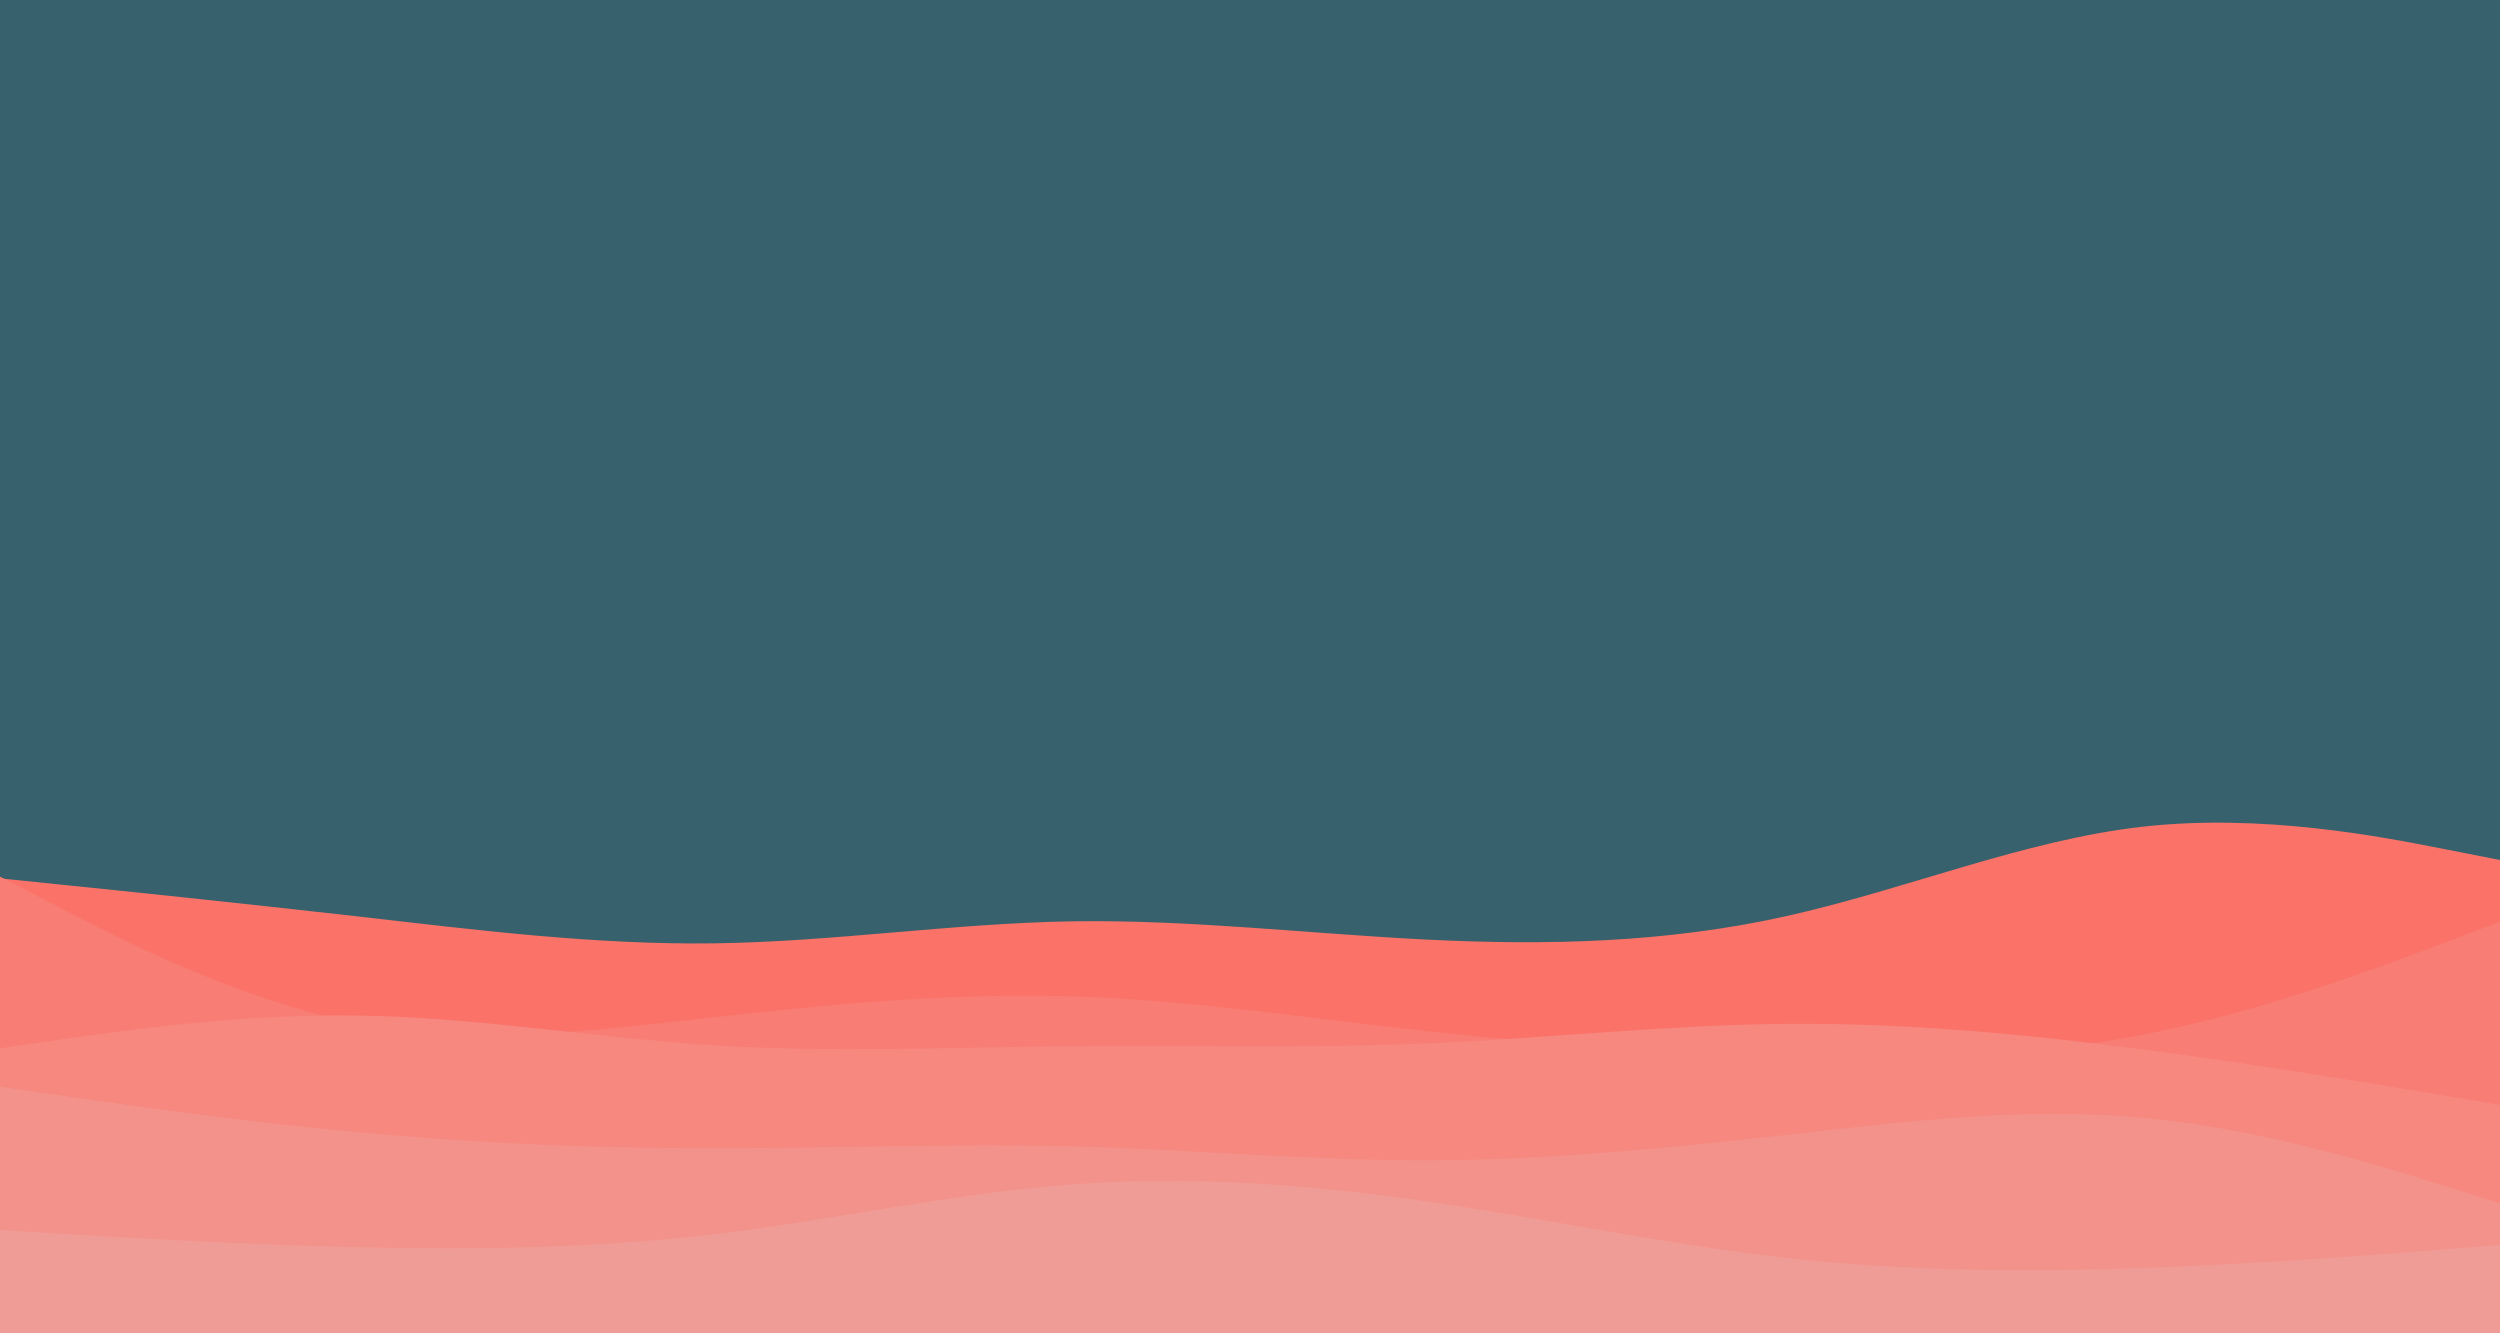 <svg id="visual" viewBox="0 0 1500 800" width="1500" height="800" xmlns="http://www.w3.org/2000/svg" xmlns:xlink="http://www.w3.org/1999/xlink" version="1.1"><rect x="0" y="0" width="1500" height="800" fill="#37626D"></rect><path d="M0 527L35.7 530.7C71.3 534.3 142.7 541.7 214.2 549.8C285.7 558 357.3 567 428.8 566C500.3 565 571.7 554 643 552.8C714.3 551.7 785.7 560.3 857 563.8C928.3 567.3 999.7 565.7 1071.2 549.8C1142.7 534 1214.3 504 1285.8 496C1357.3 488 1428.7 502 1464.3 509L1500 516L1500 801L1464.3 801C1428.7 801 1357.3 801 1285.8 801C1214.3 801 1142.7 801 1071.2 801C999.7 801 928.3 801 857 801C785.7 801 714.3 801 643 801C571.7 801 500.3 801 428.8 801C357.3 801 285.7 801 214.2 801C142.7 801 71.3 801 35.7 801L0 801Z" fill="#fa7268"></path><path d="M0 526L35.7 544.5C71.3 563 142.7 600 214.2 613.8C285.7 627.7 357.3 618.3 428.8 610.3C500.3 602.3 571.7 595.7 643 597.8C714.3 600 785.7 611 857 618.8C928.3 626.7 999.7 631.3 1071.2 633.3C1142.7 635.3 1214.3 634.7 1285.8 620.8C1357.3 607 1428.7 580 1464.3 566.5L1500 553L1500 801L1464.3 801C1428.7 801 1357.3 801 1285.8 801C1214.3 801 1142.7 801 1071.2 801C999.7 801 928.3 801 857 801C785.7 801 714.3 801 643 801C571.7 801 500.3 801 428.8 801C357.3 801 285.7 801 214.2 801C142.7 801 71.3 801 35.7 801L0 801Z" fill="#f87d74"></path><path d="M0 629L35.7 623.8C71.3 618.7 142.7 608.3 214.2 609.3C285.7 610.3 357.3 622.7 428.8 627.2C500.3 631.7 571.7 628.3 643 627.7C714.3 627 785.7 629 857 626C928.3 623 999.7 615 1071.2 614.3C1142.7 613.7 1214.3 620.3 1285.8 629.7C1357.3 639 1428.7 651 1464.3 657L1500 663L1500 801L1464.3 801C1428.7 801 1357.3 801 1285.8 801C1214.3 801 1142.7 801 1071.2 801C999.7 801 928.3 801 857 801C785.7 801 714.3 801 643 801C571.7 801 500.3 801 428.8 801C357.3 801 285.7 801 214.2 801C142.7 801 71.3 801 35.7 801L0 801Z" fill="#f6887f"></path><path d="M0 652L35.7 657.2C71.3 662.3 142.7 672.7 214.2 679.3C285.7 686 357.3 689 428.8 689C500.3 689 571.7 686 643 687.8C714.3 689.7 785.7 696.3 857 696.2C928.3 696 999.7 689 1071.2 681C1142.7 673 1214.3 664 1285.8 670.7C1357.3 677.3 1428.7 699.7 1464.3 710.8L1500 722L1500 801L1464.3 801C1428.7 801 1357.3 801 1285.8 801C1214.3 801 1142.7 801 1071.2 801C999.7 801 928.3 801 857 801C785.7 801 714.3 801 643 801C571.7 801 500.3 801 428.8 801C357.3 801 285.7 801 214.2 801C142.7 801 71.3 801 35.7 801L0 801Z" fill="#f3928b"></path><path d="M0 738L35.7 740.2C71.3 742.3 142.7 746.7 214.2 748.3C285.7 750 357.3 749 428.8 740.5C500.3 732 571.7 716 643 710.7C714.3 705.3 785.7 710.7 857 721C928.3 731.3 999.7 746.7 1071.2 754.7C1142.7 762.7 1214.3 763.3 1285.8 760.8C1357.3 758.3 1428.7 752.7 1464.3 749.8L1500 747L1500 801L1464.3 801C1428.7 801 1357.3 801 1285.8 801C1214.3 801 1142.7 801 1071.2 801C999.7 801 928.3 801 857 801C785.7 801 714.3 801 643 801C571.7 801 500.3 801 428.8 801C357.3 801 285.7 801 214.2 801C142.7 801 71.3 801 35.7 801L0 801Z" fill="#f09c96"></path></svg>